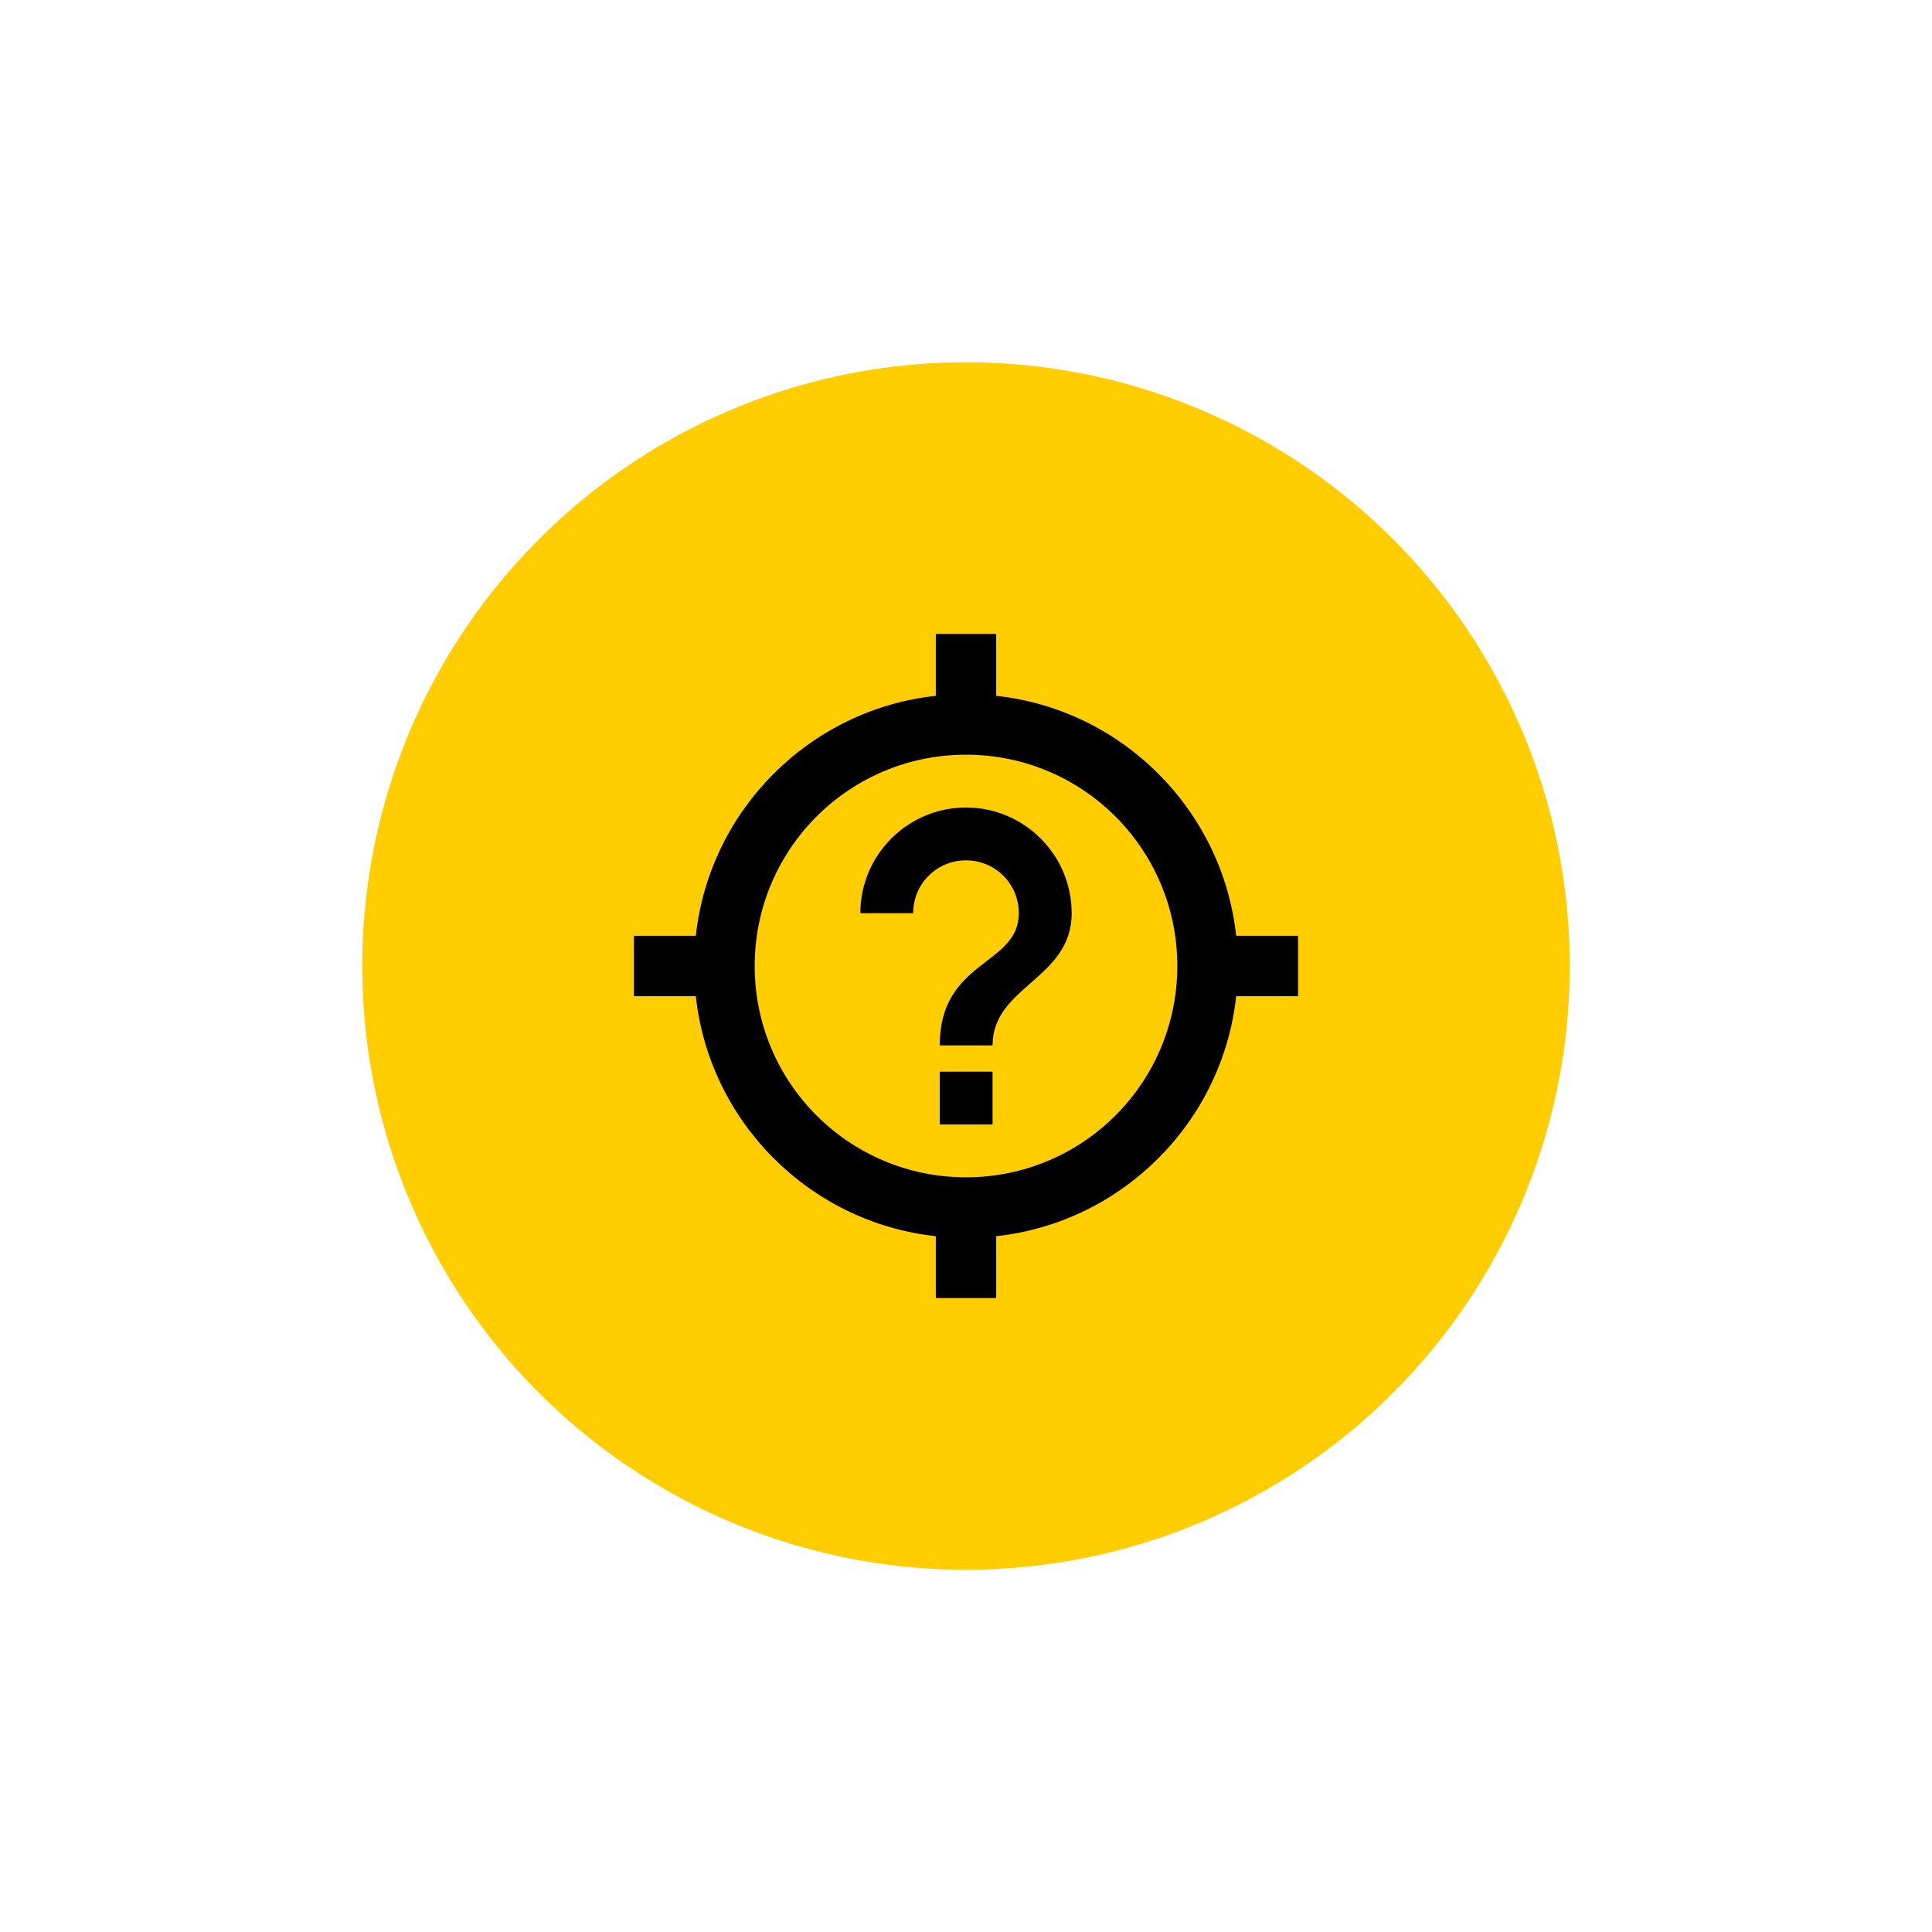 <svg width="64" height="64" viewBox="0 0 64 64" fill="none" xmlns="http://www.w3.org/2000/svg">
<g filter="url(#filter0_d_204_975)">
<circle cx="32" cy="28" r="22" fill="#FFCD00" stroke="#FFF" stroke-width="4"/>
<path d="M23.05 29H21V27H23.05C23.5 22.83 26.83 19.5 31 19.05V17H33V19.05C37.17 19.5 40.5 22.83 40.95 27H43V29H40.95C40.5 33.17 37.17 36.5 33 36.95V39H31V36.95C26.83 36.5 23.5 33.17 23.05 29ZM32 21C28.13 21 25 24.13 25 28C25 31.87 28.13 35 32 35C35.87 35 39 31.87 39 28C39 24.13 35.87 21 32 21ZM31.13 33.25H32.88V31.5H31.13V33.25ZM32 22.75C30.07 22.75 28.5 24.32 28.5 26.25H30.25C30.25 25.28 31.03 24.5 32 24.5C32.97 24.5 33.75 25.28 33.75 26.25C33.75 28 31.13 27.78 31.13 30.63H32.88C32.88 28.66 35.5 28.44 35.5 26.25C35.5 24.32 33.93 22.75 32 22.75Z" fill="#000"/>
</g>
<defs>
<filter id="filter0_d_204_975" x="0" y="0" width="64" height="64" filterUnits="userSpaceOnUse" color-interpolation-filters="sRGB">
<feFlood flood-opacity="0" result="BackgroundImageFix"/>
<feColorMatrix in="SourceAlpha" type="matrix" values="0 0 0 0 0 0 0 0 0 0 0 0 0 0 0 0 0 0 127 0" result="hardAlpha"/>
<feOffset dy="4"/>
<feGaussianBlur stdDeviation="4"/>
<feComposite in2="hardAlpha" operator="out"/>
<feColorMatrix type="matrix" values="0 0 0 0 0 0 0 0 0 0 0 0 0 0 0 0 0 0 0.16 0"/>
<feBlend mode="normal" in2="BackgroundImageFix" result="effect1_dropShadow_204_975"/>
<feBlend mode="normal" in="SourceGraphic" in2="effect1_dropShadow_204_975" result="shape"/>
</filter>
</defs>
</svg>
